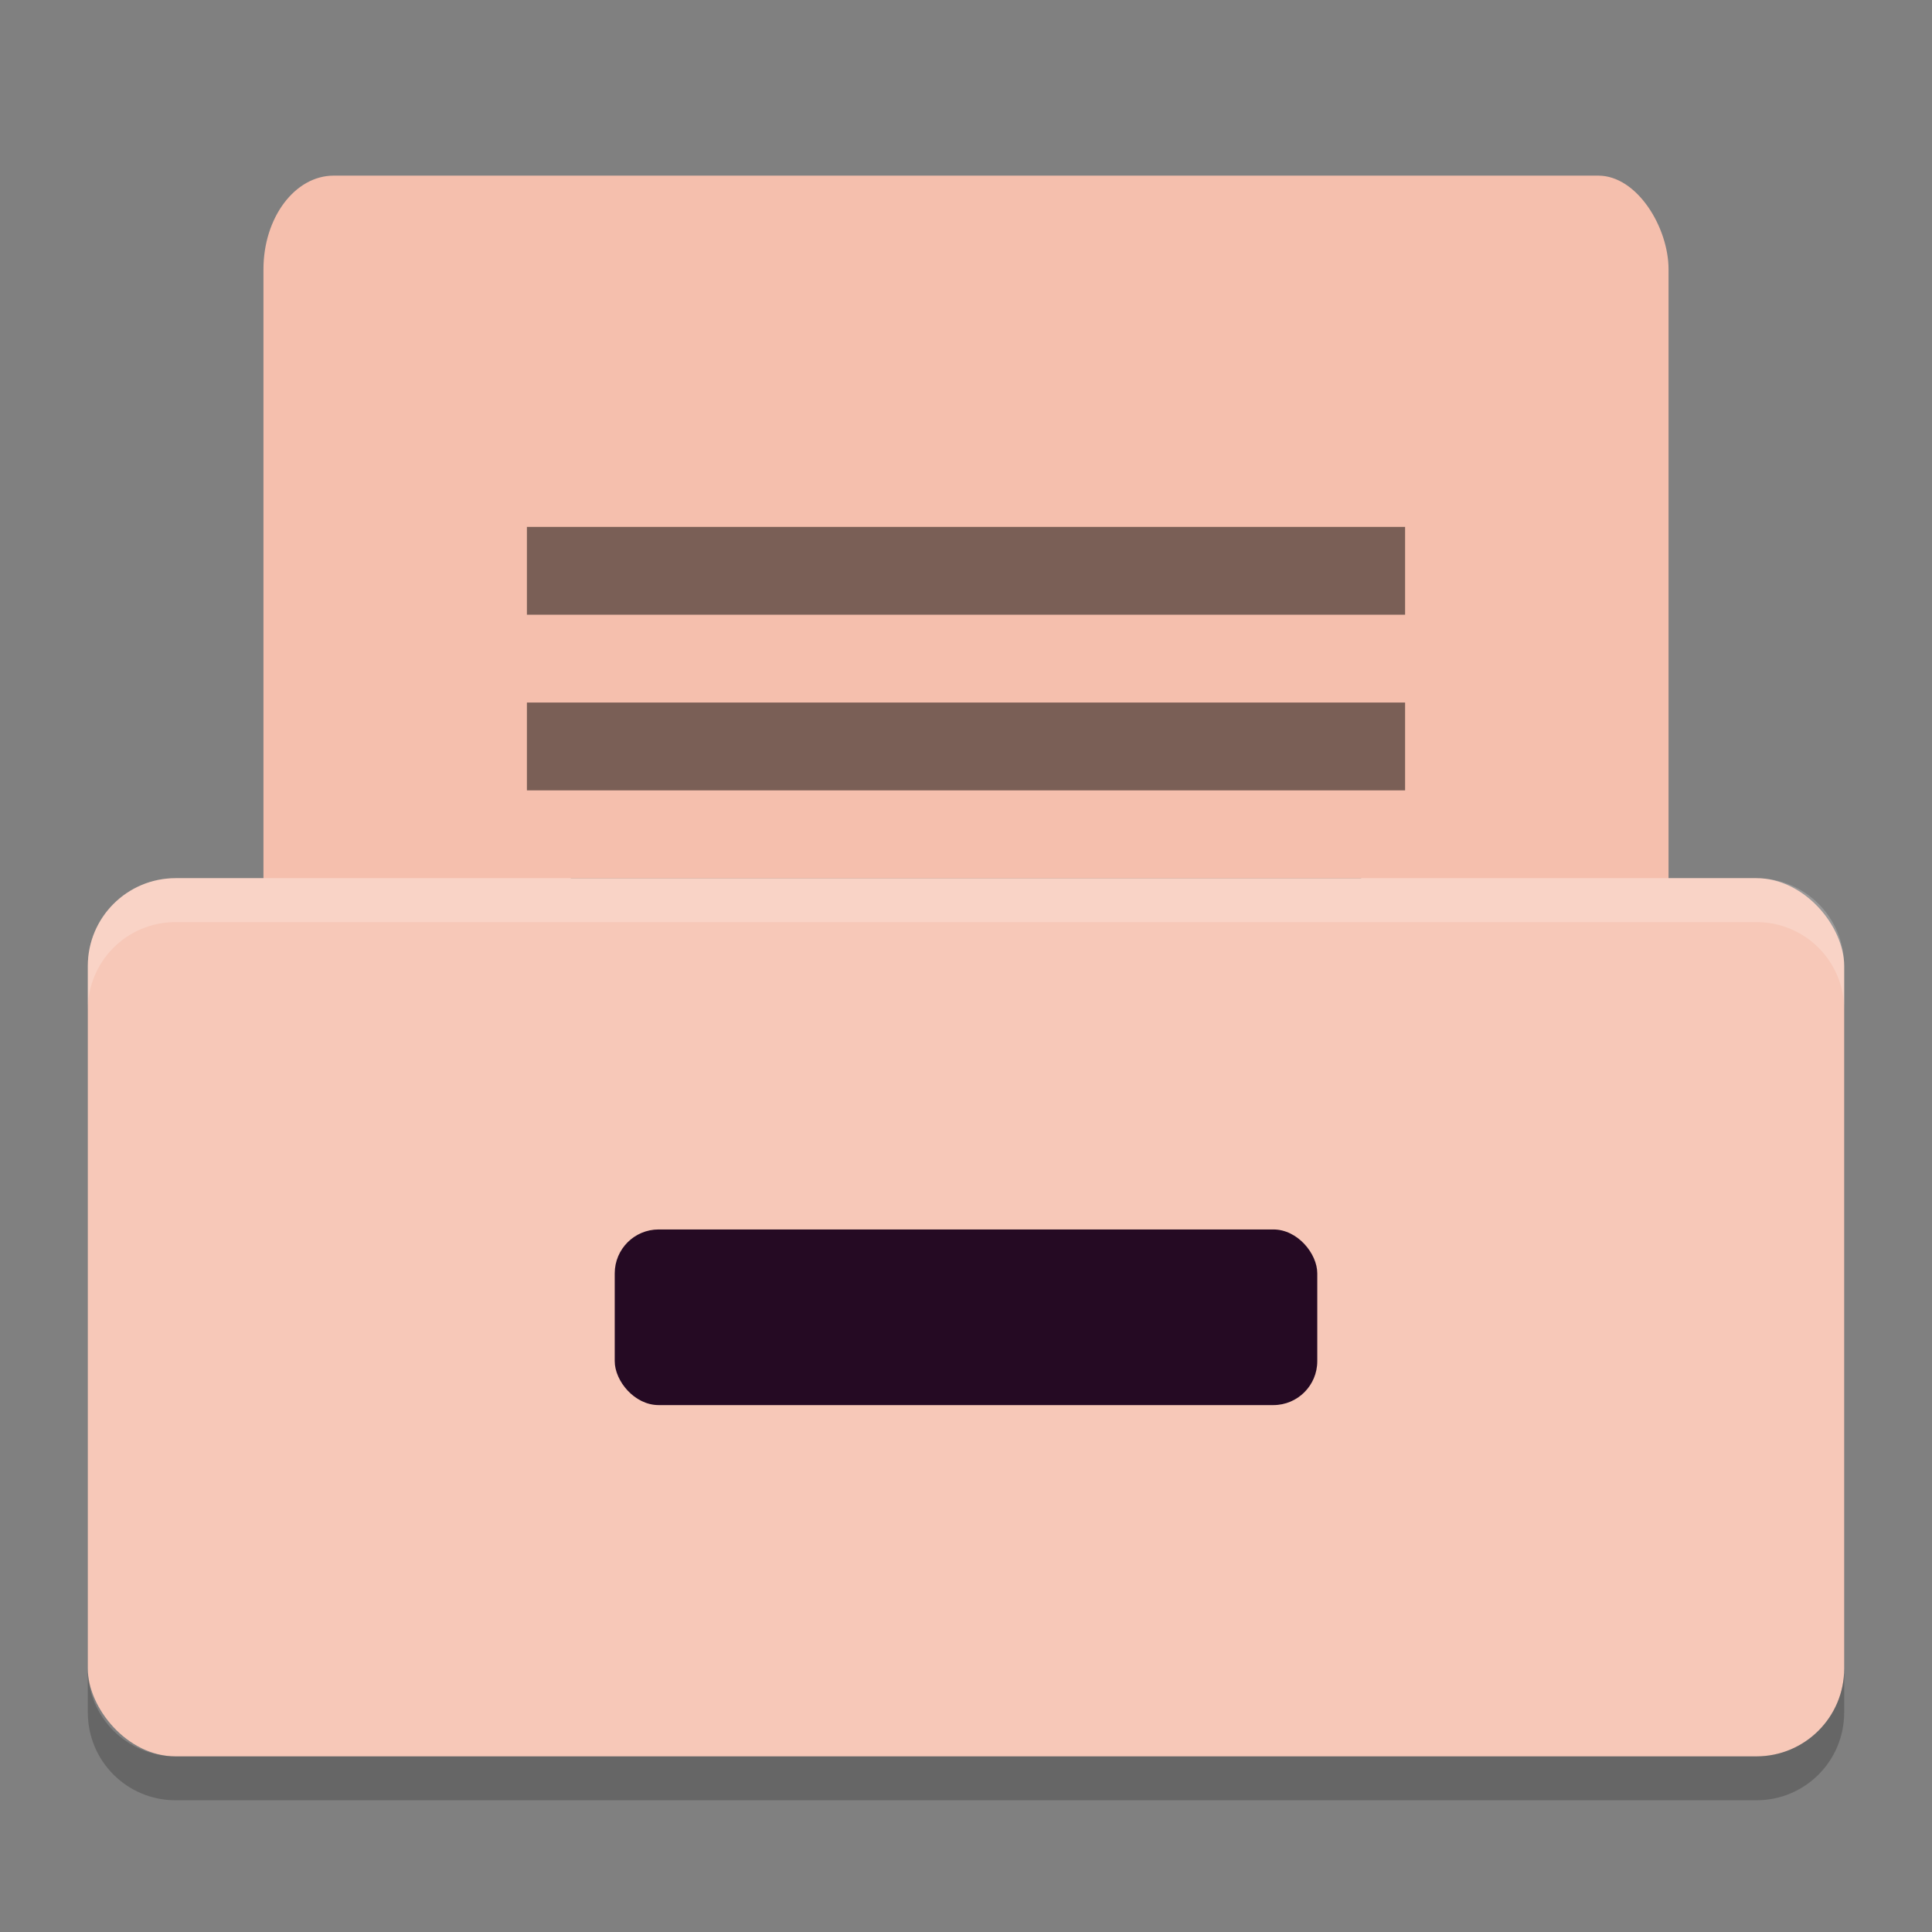 <svg xmlns="http://www.w3.org/2000/svg" width="22" height="22" version="1">
 <rect width="100%" height="100%" fill="#808080" stroke="none"/>
 <rect fill="#f5bfad" width="16" height="16" x="3" y="2" rx=".8" ry="1.067"/>
 <path opacity=".5" d="m6.5 13v-1h6v1z"/>
 <path opacity=".5" d="m6.5 11v-1h9v1z"/>
 <path opacity=".5" d="m6 9v-1h10v1z"/>
 <path opacity=".5" d="m6 7v-1h10v1z"/>
 <rect fill="#f7c8b8" width="20" height="10" x="1" y="10" rx="1" ry="1"/>
 <path fill="#fff" opacity=".2" d="m2 10c-0.554 0-1 0.446-1 1v0.5c0-0.554 0.446-1 1-1h18c0.554 0 1 0.446 1 1v-0.5c0-0.554-0.446-1-1-1h-18z"/>
 <path opacity=".2" d="m1 19v0.5c0 0.554 0.446 1 1 1h18c0.554 0 1-0.446 1-1v-0.5c0 0.554-0.446 1-1 1h-18c-0.554 0-1-0.446-1-1z"/>
 <rect fill="#250a23" width="8" height="2" x="7" y="14" rx=".5" ry=".5"/>
</svg>
